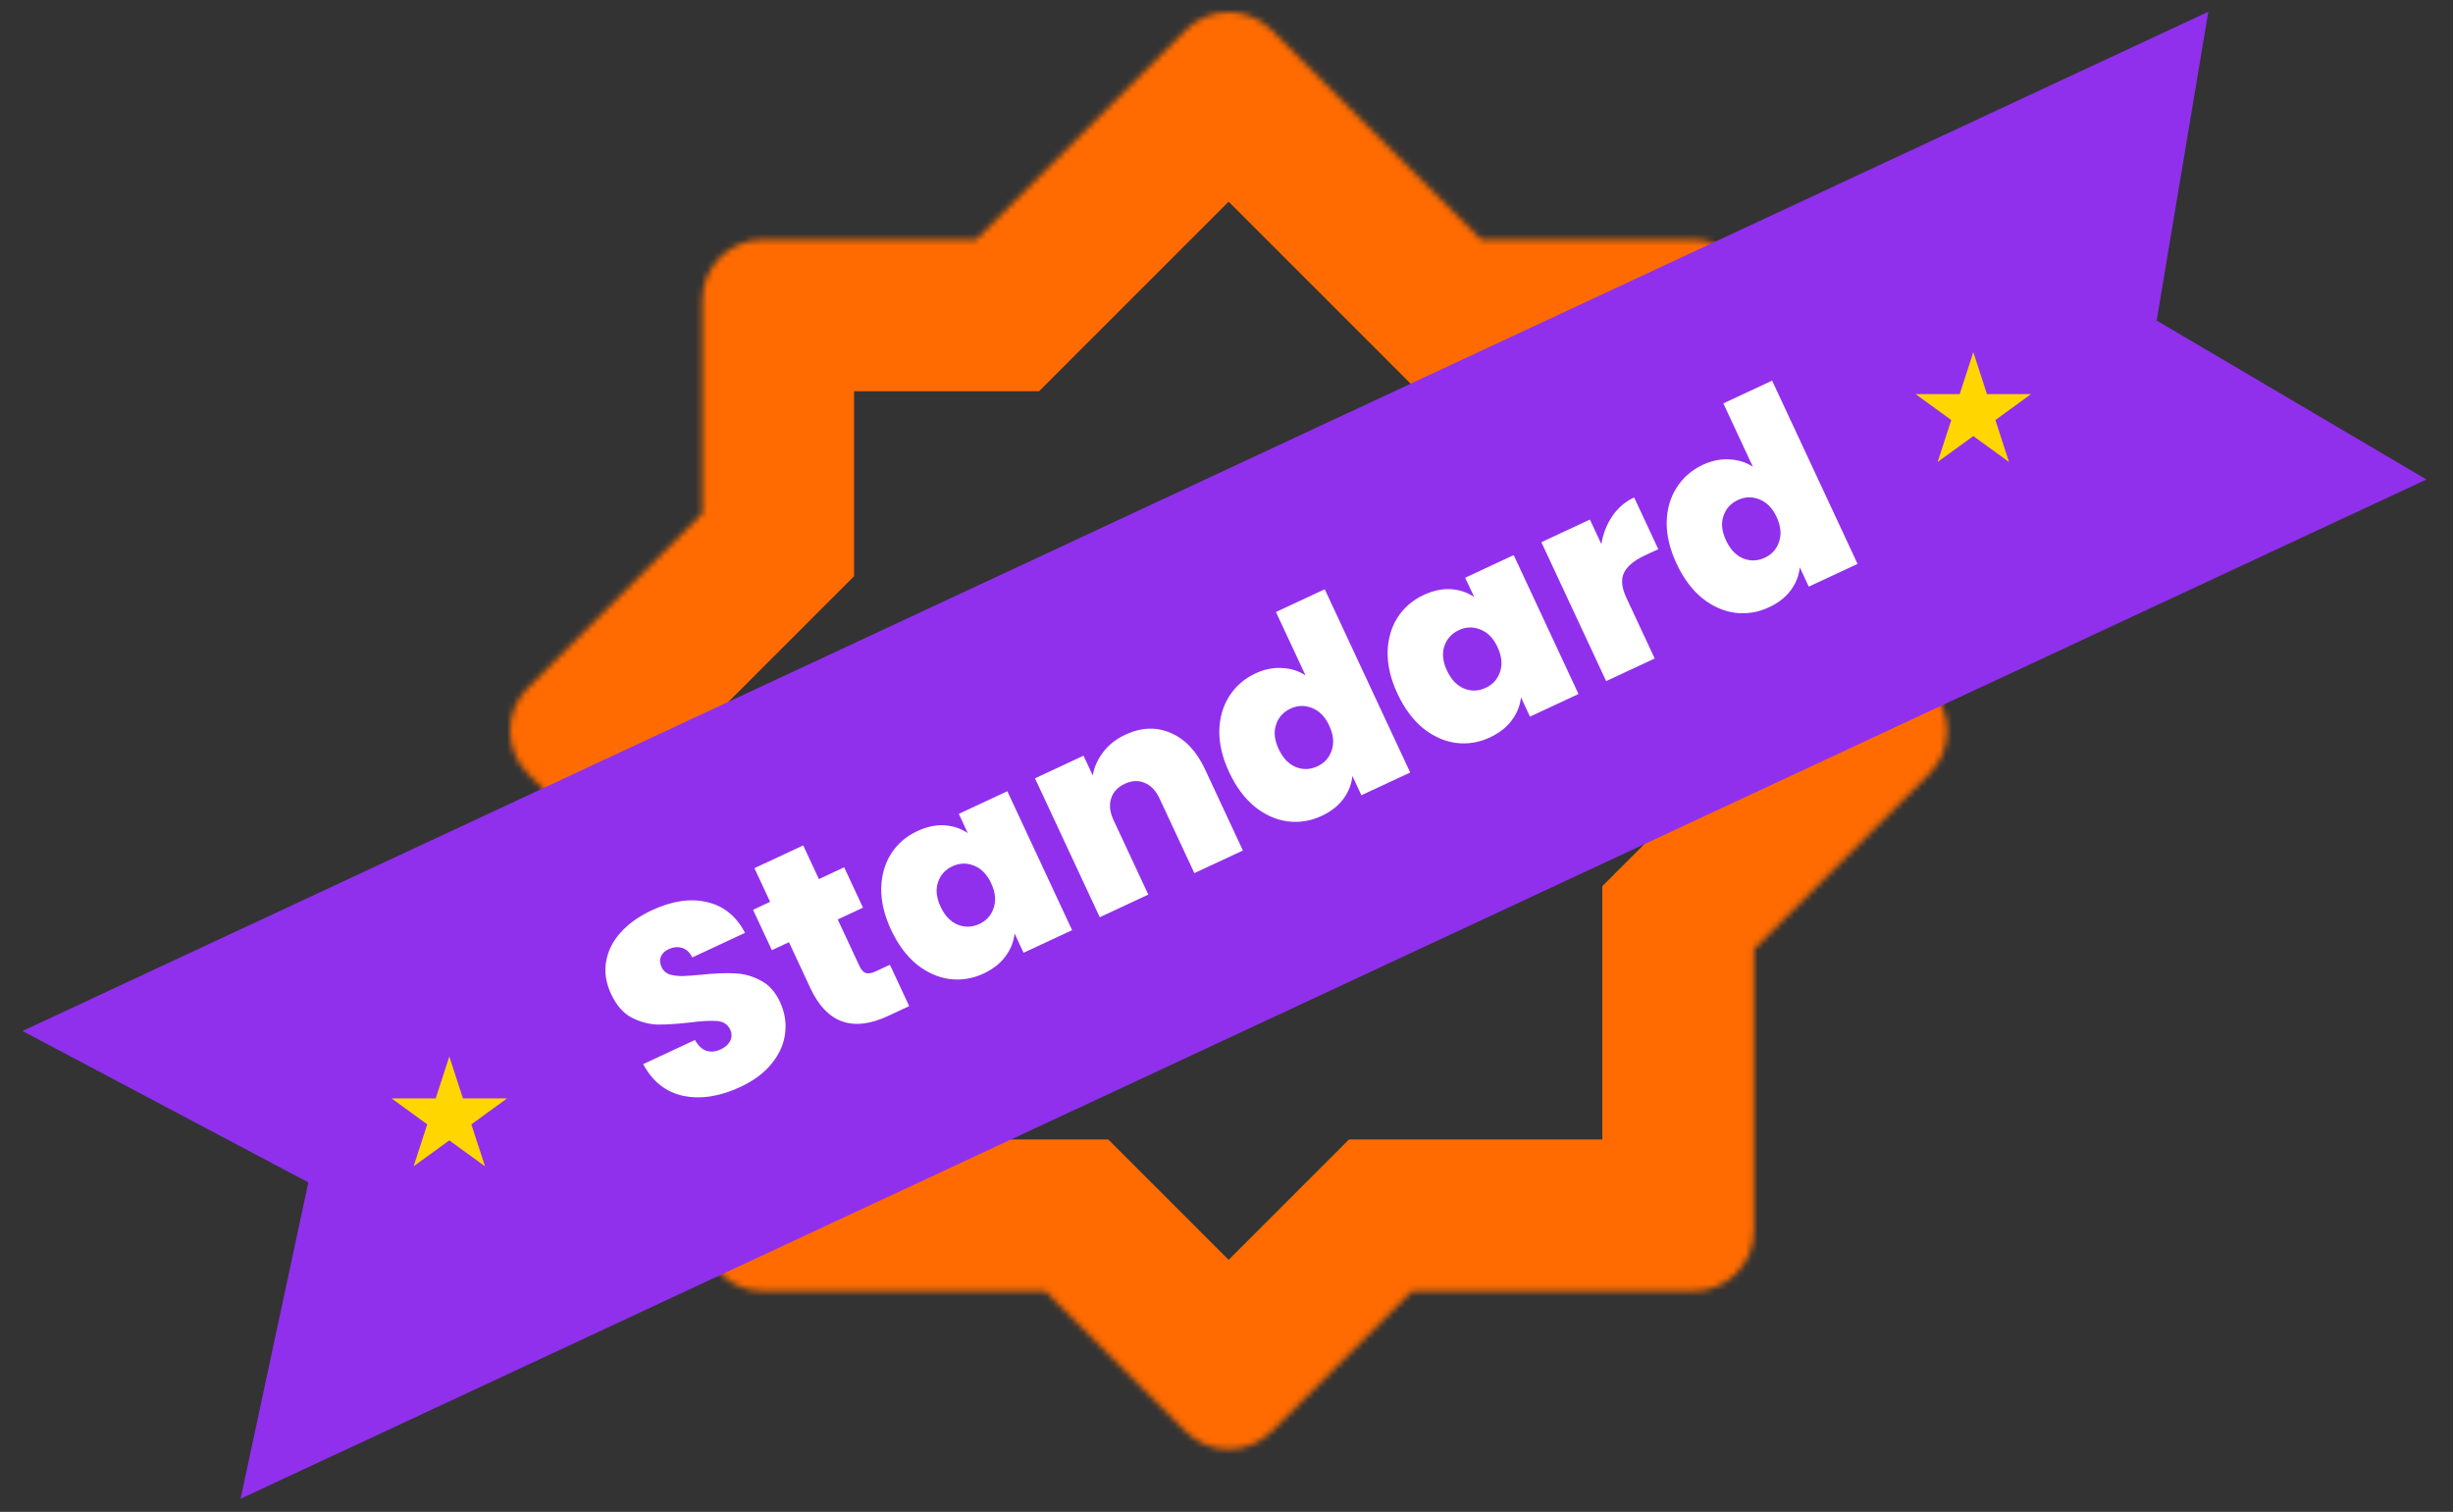 <svg width="404" height="249" viewBox="0 0 404 249" fill="none" xmlns="http://www.w3.org/2000/svg">
<rect x="0" y="0" width="404" height="249" fill="#333333" stroke="none"/>
<mask id="path-1-inside-1_253_187" fill="white">
<path fill-rule="evenodd" clip-rule="evenodd" d="M86.929 127.424C83.024 123.519 83.024 117.188 86.929 113.282L115.66 84.552V49.433C115.66 43.91 120.137 39.433 125.66 39.433H160.779L195.282 4.929C199.188 1.024 205.519 1.024 209.424 4.929L243.928 39.433H278.894C284.417 39.433 288.894 43.91 288.894 49.433V84.399L317.778 113.282C321.683 117.188 321.683 123.519 317.778 127.424L288.894 156.308V202.668C288.894 208.19 284.417 212.668 278.894 212.668H232.535L209.424 235.778C205.519 239.683 199.188 239.683 195.282 235.778L172.172 212.668H125.66C120.137 212.668 115.66 208.19 115.66 202.668V156.155L86.929 127.424Z"/>
</mask>
<path d="M86.929 113.282L69.251 95.605L69.251 95.605L86.929 113.282ZM86.929 127.424L69.251 145.102L69.251 145.102L86.929 127.424ZM115.66 84.552L133.337 102.229L140.66 94.907V84.552H115.66ZM160.779 39.433V64.433H171.134L178.456 57.11L160.779 39.433ZM195.282 4.929L177.605 -12.749L177.605 -12.749L195.282 4.929ZM209.424 4.929L191.747 22.607L191.747 22.607L209.424 4.929ZM243.928 39.433L226.251 57.11L233.573 64.433H243.928V39.433ZM288.894 84.399H263.894V94.754L271.217 102.077L288.894 84.399ZM288.894 156.308L271.217 138.63L263.894 145.953V156.308H288.894ZM232.535 212.668V187.668H222.179L214.857 194.99L232.535 212.668ZM172.172 212.668L189.85 194.99L182.527 187.668H172.172V212.668ZM115.66 156.155H140.66V145.8L133.337 138.477L115.66 156.155ZM69.251 95.605C55.583 109.273 55.583 131.434 69.251 145.102L104.607 109.747C110.464 115.605 110.464 125.102 104.607 130.96L69.251 95.605ZM97.982 66.874L69.251 95.605L104.607 130.96L133.337 102.229L97.982 66.874ZM140.66 84.552V49.433H90.659V84.552H140.66ZM125.66 14.433C106.33 14.433 90.659 30.103 90.659 49.433H140.66C140.66 57.717 133.944 64.433 125.66 64.433V14.433ZM125.66 64.433H160.779V14.433H125.66V64.433ZM177.605 -12.749L143.101 21.755L178.456 57.11L212.96 22.607L177.605 -12.749ZM227.102 -12.749C213.434 -26.417 191.273 -26.417 177.605 -12.749L212.96 22.607C207.102 28.465 197.605 28.465 191.747 22.607L227.102 -12.749ZM261.606 21.755L227.102 -12.749L191.747 22.607L226.251 57.11L261.606 21.755ZM243.928 64.433H278.894V14.433H243.928V64.433ZM313.894 49.433C313.894 30.103 298.224 14.433 278.894 14.433V64.433C270.61 64.433 263.894 57.717 263.894 49.433H313.894ZM263.894 49.433V84.399H313.894V49.433H263.894ZM335.456 95.605L306.572 66.721L271.217 102.077L300.1 130.96L335.456 95.605ZM335.456 145.102C349.124 131.434 349.124 109.273 335.456 95.605L300.1 130.96C294.242 125.102 294.242 115.605 300.1 109.747L335.456 145.102ZM306.572 173.986L335.456 145.102L300.1 109.747L271.217 138.63L306.572 173.986ZM263.894 156.308V202.668H313.894V156.308H263.894ZM278.894 237.668C298.224 237.668 313.894 221.998 313.894 202.668H263.894C263.894 194.383 270.61 187.668 278.894 187.668V237.668ZM278.894 187.668H232.535V237.668H278.894V187.668ZM227.102 253.456L250.212 230.345L214.857 194.99L191.747 218.1L227.102 253.456ZM177.605 253.456C191.273 267.124 213.434 267.124 227.102 253.456L191.747 218.1C197.605 212.242 207.102 212.242 212.96 218.1L177.605 253.456ZM154.494 230.345L177.605 253.456L212.96 218.1L189.85 194.99L154.494 230.345ZM172.172 187.668H125.66V237.668H172.172V187.668ZM90.659 202.668C90.659 221.998 106.33 237.668 125.66 237.668V187.668C133.944 187.668 140.66 194.383 140.66 202.668H90.659ZM140.66 202.668V156.155H90.659V202.668H140.66ZM69.251 145.102L97.982 173.833L133.337 138.477L104.607 109.747L69.251 145.102Z" fill="#FF6B00" mask="url(#path-1-inside-1_253_187)"/>
<path d="M3.704 169.802L363.703 1.931L355.193 52.793L399.625 78.968L39.626 246.838L50.782 194.742L3.704 169.802Z" fill="#9030ED"/>
<path d="M121.933 179.021C118.589 180.581 115.475 181.073 112.592 180.497C109.696 179.895 107.475 178.15 105.93 175.262L114.454 171.287C115.004 172.255 115.646 172.85 116.378 173.071C117.11 173.293 117.884 173.213 118.7 172.833C119.434 172.49 119.95 172.035 120.247 171.466C120.559 170.857 120.563 170.226 120.258 169.574C119.865 168.731 119.167 168.262 118.163 168.168C117.159 168.073 115.64 168.152 113.606 168.405C111.439 168.655 109.637 168.767 108.202 168.741C106.781 168.675 105.376 168.288 103.986 167.579C102.61 166.83 101.498 165.545 100.649 163.723C99.786 161.874 99.513 160.082 99.829 158.346C100.132 156.582 100.941 154.98 102.255 153.54C103.57 152.099 105.26 150.897 107.327 149.934C110.671 148.374 113.703 147.92 116.423 148.572C119.158 149.183 121.253 150.871 122.707 153.636L114.02 157.686C113.587 156.829 113.011 156.303 112.292 156.109C111.599 155.902 110.859 155.983 110.07 156.35C109.472 156.629 109.065 157.034 108.849 157.565C108.634 158.096 108.678 158.688 108.982 159.34C109.236 159.884 109.662 160.265 110.26 160.483C110.872 160.66 111.561 160.753 112.326 160.761C113.078 160.741 114.167 160.663 115.593 160.528C117.707 160.304 119.494 160.232 120.954 160.312C122.43 160.352 123.849 160.733 125.211 161.455C126.588 162.137 127.67 163.321 128.456 165.006C129.255 166.719 129.536 168.458 129.3 170.223C129.091 171.976 128.355 173.627 127.091 175.176C125.855 176.712 124.135 177.994 121.933 179.021ZM146.566 158.895L149.742 165.706L146.275 167.323C140.429 170.049 136.156 168.516 133.456 162.725L129.937 155.18L127.123 156.492L124.023 149.844L126.837 148.532L124.251 142.985L132.285 139.239L134.872 144.785L139.032 142.846L142.132 149.493L137.972 151.433L141.547 159.1C141.839 159.726 142.184 160.111 142.582 160.256C143.008 160.389 143.561 160.296 144.241 159.979L146.566 158.895ZM146.759 153.145C145.656 150.779 145.114 148.517 145.132 146.356C145.178 144.183 145.714 142.279 146.738 140.642C147.79 138.993 149.226 137.744 151.048 136.895C152.625 136.159 154.13 135.838 155.564 135.931C156.997 136.024 158.274 136.455 159.394 137.223L157.911 134.042L165.904 130.315L176.573 153.194L168.58 156.922L167.096 153.741C166.965 155.093 166.461 156.354 165.584 157.525C164.733 158.682 163.533 159.623 161.983 160.345C160.162 161.195 158.281 161.492 156.342 161.238C154.43 160.971 152.627 160.157 150.933 158.795C149.253 157.394 147.862 155.51 146.759 153.145ZM163.236 145.462C162.551 143.993 161.604 143.028 160.396 142.566C159.214 142.09 158.039 142.125 156.87 142.671C155.673 143.228 154.877 144.113 154.482 145.323C154.074 146.507 154.218 147.846 154.916 149.341C155.6 150.81 156.54 151.795 157.734 152.297C158.915 152.772 160.104 152.731 161.301 152.173C162.47 151.628 163.252 150.75 163.648 149.54C164.07 148.316 163.933 146.957 163.236 145.462ZM185.332 121.007C187.969 119.777 190.475 119.685 192.849 120.729C195.21 121.747 197.088 123.751 198.482 126.742L204.701 140.078L196.708 143.806L190.983 131.53C190.375 130.225 189.559 129.363 188.537 128.946C187.503 128.502 186.414 128.546 185.272 129.079C184.076 129.636 183.315 130.454 182.991 131.533C182.653 132.584 182.789 133.762 183.397 135.067L189.122 147.343L181.128 151.07L170.459 128.191L178.453 124.463L179.974 127.726C180.199 126.363 180.764 125.09 181.669 123.907C182.561 122.696 183.782 121.73 185.332 121.007ZM202.438 127.181C201.335 124.816 200.793 122.553 200.812 120.392C200.858 118.219 201.407 116.308 202.458 114.659C203.51 113.011 204.947 111.761 206.768 110.912C208.237 110.227 209.687 109.931 211.121 110.024C212.569 110.077 213.867 110.482 215.014 111.238L210.145 100.797L218.18 97.051L232.253 127.231L224.218 130.977L222.735 127.796C222.604 129.148 222.113 130.403 221.263 131.561C220.413 132.719 219.213 133.659 217.663 134.382C215.841 135.231 213.961 135.529 212.022 135.274C210.11 135.007 208.307 134.193 206.612 132.831C204.933 131.43 203.541 129.547 202.438 127.181ZM218.915 119.498C218.23 118.03 217.284 117.064 216.075 116.602C214.893 116.127 213.718 116.162 212.549 116.707C211.353 117.265 210.557 118.149 210.161 119.359C209.753 120.543 209.898 121.882 210.595 123.378C211.28 124.846 212.219 125.831 213.413 126.333C214.595 126.809 215.784 126.767 216.98 126.209C218.149 125.664 218.932 124.786 219.327 123.576C219.75 122.353 219.612 120.993 218.915 119.498ZM230.159 114.255C229.056 111.889 228.513 109.627 228.532 107.466C228.578 105.293 229.113 103.389 230.138 101.752C231.19 100.103 232.626 98.854 234.448 98.005C236.025 97.269 237.53 96.948 238.964 97.041C240.397 97.134 241.674 97.565 242.794 98.333L241.31 95.152L249.304 91.425L259.973 114.304L251.979 118.032L250.496 114.851C250.365 116.203 249.861 117.464 248.983 118.635C248.133 119.792 246.933 120.733 245.383 121.455C243.561 122.305 241.681 122.602 239.742 122.348C237.83 122.081 236.027 121.267 234.333 119.905C232.653 118.504 231.262 116.62 230.159 114.255ZM246.635 106.572C245.951 105.104 245.004 104.138 243.795 103.676C242.614 103.2 241.438 103.235 240.269 103.781C239.073 104.338 238.277 105.223 237.882 106.433C237.474 107.617 237.618 108.956 238.315 110.451C239 111.92 239.939 112.905 241.134 113.407C242.315 113.882 243.504 113.841 244.7 113.283C245.87 112.738 246.652 111.86 247.047 110.65C247.47 109.426 247.333 108.067 246.635 106.572ZM263.735 89.611C264.024 87.887 264.63 86.347 265.553 84.99C266.476 83.633 267.671 82.612 269.139 81.927L273.114 90.451L270.871 91.497C269.131 92.308 267.998 93.25 267.472 94.323C266.946 95.396 267.076 96.775 267.862 98.461L272.522 108.453L264.528 112.18L253.859 89.301L261.853 85.573L263.735 89.611ZM276.12 92.823C275.017 90.457 274.475 88.194 274.494 86.034C274.54 83.861 275.088 81.95 276.14 80.301C277.192 78.652 278.628 77.403 280.45 76.553C281.918 75.869 283.369 75.573 284.803 75.666C286.251 75.719 287.548 76.123 288.695 76.879L283.827 66.439L291.861 62.692L305.934 92.872L297.9 96.619L296.417 93.438C296.286 94.79 295.795 96.045 294.945 97.202C294.094 98.36 292.894 99.3 291.345 100.023C289.523 100.873 287.643 101.17 285.703 100.916C283.791 100.649 281.988 99.835 280.294 98.473C278.615 97.072 277.223 95.188 276.12 92.823ZM292.597 85.139C291.912 83.671 290.966 82.706 289.757 82.243C288.575 81.768 287.4 81.803 286.231 82.348C285.034 82.906 284.239 83.79 283.843 85.001C283.435 86.184 283.58 87.524 284.277 89.019C284.962 90.487 285.901 91.473 287.095 91.975C288.277 92.45 289.466 92.409 290.662 91.851C291.831 91.306 292.613 90.428 293.009 89.218C293.431 87.994 293.294 86.635 292.597 85.139Z" fill="white"/>
<path d="M325 58L327.245 64.91L334.511 64.91L328.633 69.18L330.878 76.09L325 71.82L319.122 76.09L321.367 69.18L315.489 64.91L322.755 64.91L325 58Z" fill="#FFD600"/>
<path d="M74 174L76.245 180.91L83.511 180.91L77.633 185.18L79.878 192.09L74 187.82L68.122 192.09L70.367 185.18L64.489 180.91L71.755 180.91L74 174Z" fill="#FFD600"/>
</svg>
